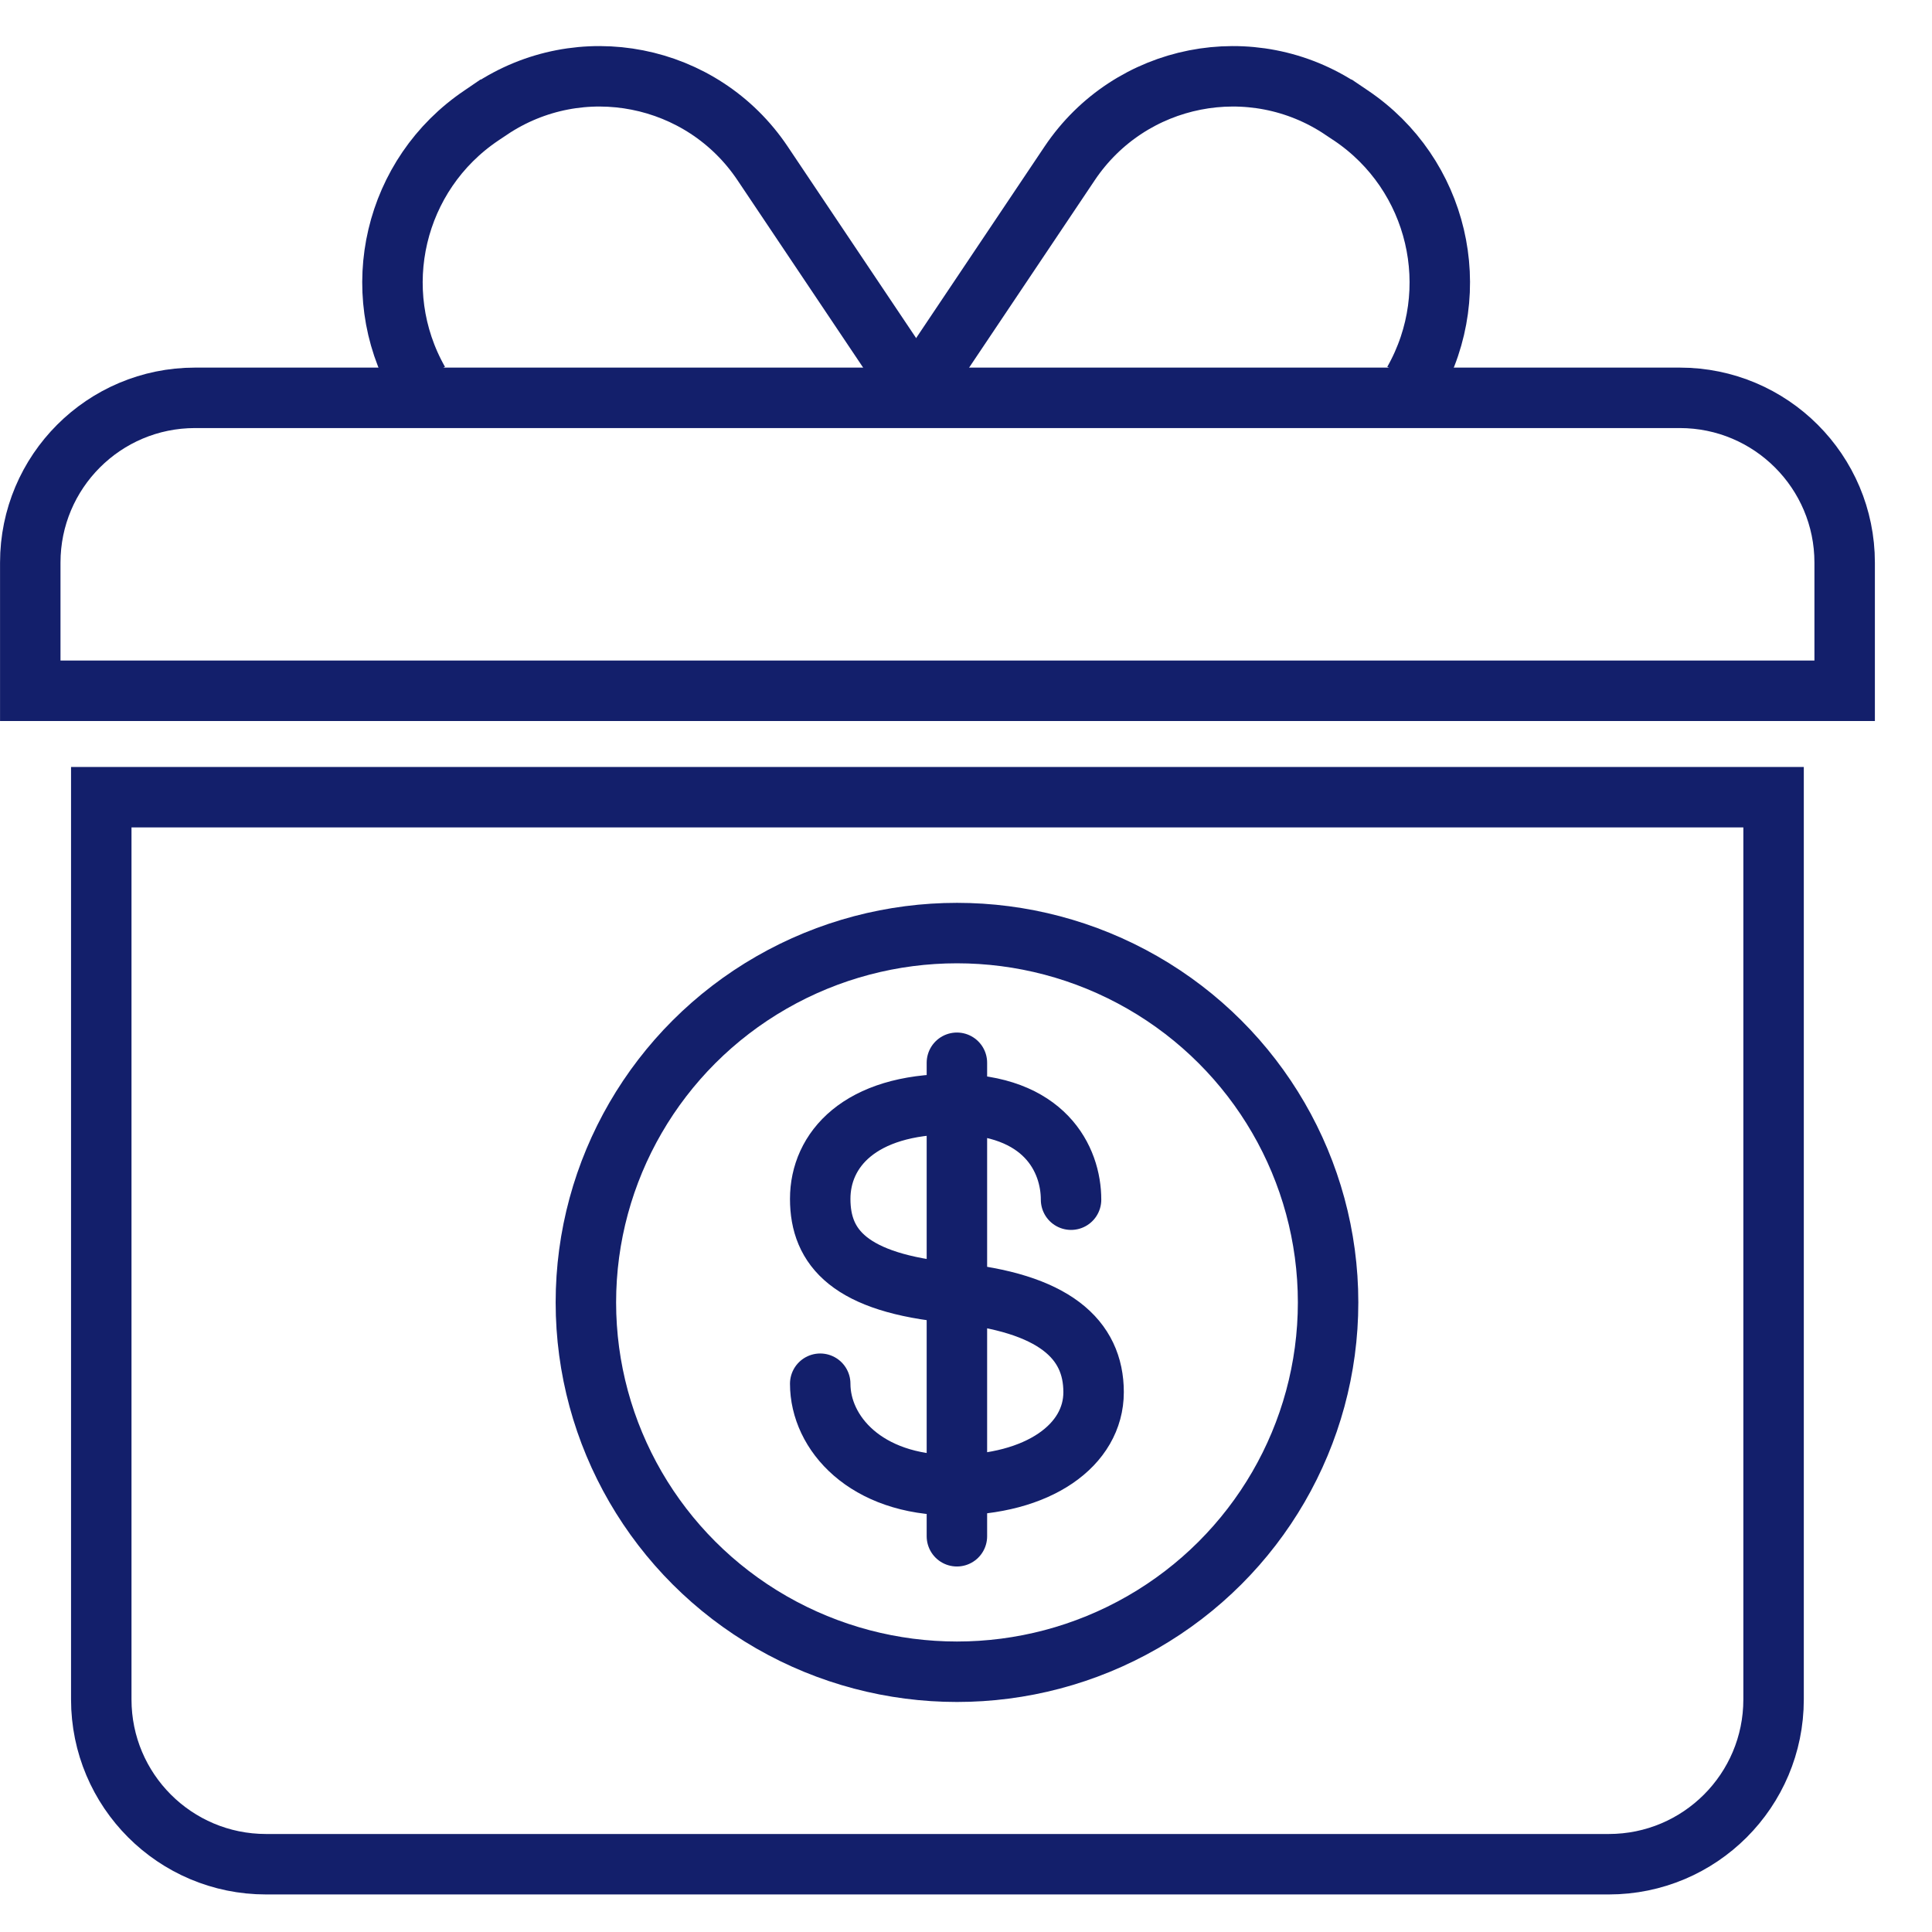 <?xml version="1.0" encoding="UTF-8"?>
<svg width="24px" height="24px" viewBox="0 0 24 24" version="1.1" xmlns="http://www.w3.org/2000/svg" xmlns:xlink="http://www.w3.org/1999/xlink">
    <!-- Generator: Sketch 61.1 (89650) - https://sketch.com -->
    <title>Group 25</title>
    <desc>Created with Sketch.</desc>
    <g id="Page-1" stroke="none" stroke-width="1" fill="none" fill-rule="evenodd">
        <g id="02_hazte-socio-menu" transform="translate(-604, -402)" stroke="#131F6B" stroke-width="0.751">
            <g id="Group-10" transform="translate(603, 270)">
                <g id="Group-6" transform="translate(1, 128)">
                    <g id="Group-25" transform="translate(0, 4)">
                        <g id="Group-23" fill-rule="nonzero">
                            <path d="M1.258,9.903 L1.258,21.111 C1.258,22.242 2.174,23.158 3.305,23.158 L19.985,23.158 C21.116,23.158 22.032,22.242 22.032,21.111 L22.032,9.903 L1.258,9.903 Z" id="Rectangle"></path>
                            <path d="M0.376,8.581 L22.915,8.581 L22.915,6.989 C22.915,5.859 21.998,4.942 20.867,4.942 L2.423,4.942 C1.292,4.942 0.376,5.859 0.376,6.989 L0.376,8.581 Z" id="Rectangle"></path>
                            <path d="M11.292,4.742 L9.473,2.029 C8.723,0.91 7.207,0.611 6.088,1.362 C6.087,1.362 6.086,1.363 6.085,1.363 L5.981,1.434 C4.896,2.163 4.556,3.605 5.201,4.742 L5.201,4.742 L5.201,4.742" id="Path-11"></path>
                            <path d="M18.703,4.742 L16.884,2.029 C16.133,0.91 14.618,0.611 13.499,1.362 C13.498,1.362 13.497,1.363 13.496,1.363 L13.391,1.434 C12.307,2.163 11.967,3.605 12.612,4.742 L12.612,4.742 L12.612,4.742" id="Path-11" transform="translate(15.086, 2.371) scale(-1, 1) translate(-15.086, -2.371) "></path>
                        </g>
                        <g id="Group-8" transform="translate(7.278, 11.591)" stroke-linecap="round">
                            <g id="Group">
                                <ellipse id="Oval" cx="4.61" cy="4.588" rx="4.61" ry="4.588"></ellipse>
                            </g>
                            <g id="Group-2" transform="translate(2.911, 1.449)">
                                <path d="M0,4.149 C0,4.76 0.563,5.409 1.64,5.409 C2.717,5.409 3.396,4.909 3.396,4.254 C3.396,3.599 2.911,3.139 1.64,3.019 C0.368,2.9 0,2.459 0,1.853 C0,1.246 0.487,0.676 1.64,0.676 C2.792,0.676 3.116,1.364 3.116,1.863" id="Path-34"></path>
                                <line x1="1.698" y1="0.162" x2="1.698" y2="6.044" id="Path-35"></line>
                            </g>
                        </g>
                    </g>
                </g>
            </g>
        </g>
    </g>
</svg>